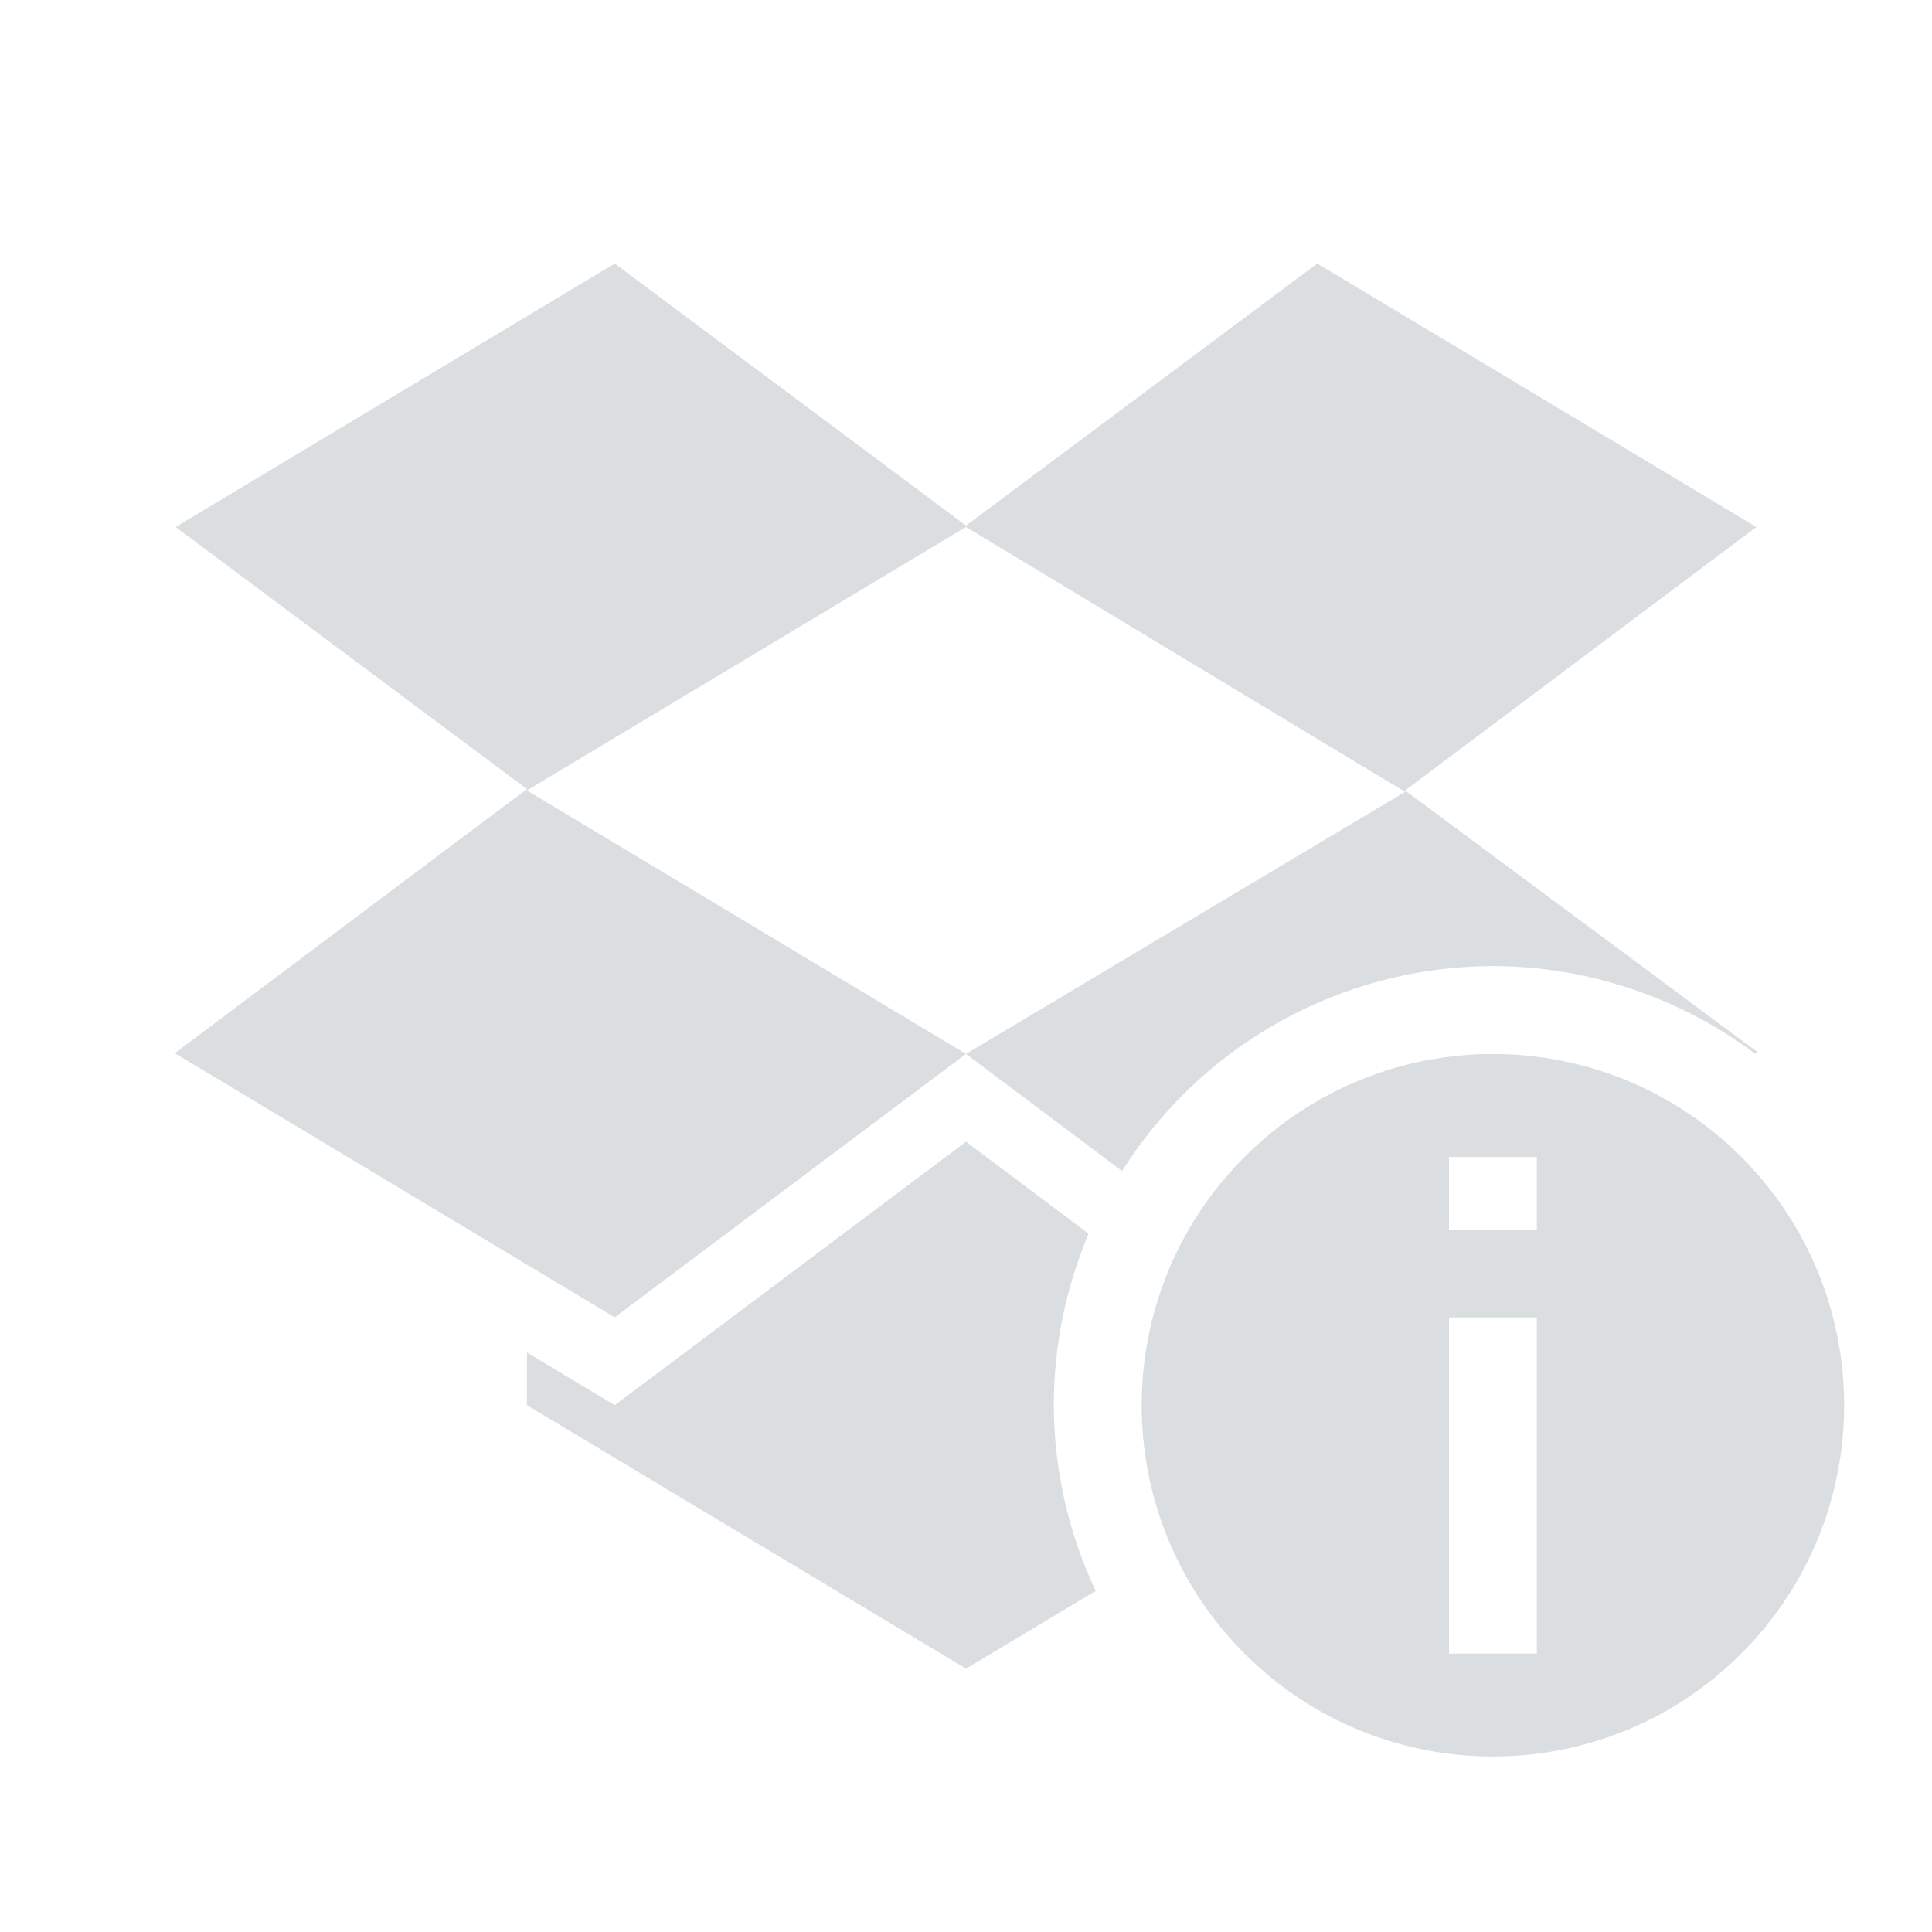 <?xml version="1.0" encoding="UTF-8" standalone="no"?>
<!-- Created with Inkscape (http://www.inkscape.org/) -->

<svg
   xmlns:osb="http://www.openswatchbook.org/uri/2009/osb"
   xmlns:dc="http://purl.org/dc/elements/1.1/"
   xmlns:cc="http://creativecommons.org/ns#"
   xmlns:rdf="http://www.w3.org/1999/02/22-rdf-syntax-ns#"
   xmlns:svg="http://www.w3.org/2000/svg"
   xmlns="http://www.w3.org/2000/svg"
   xmlns:sodipodi="http://sodipodi.sourceforge.net/DTD/sodipodi-0.dtd"
   xmlns:inkscape="http://www.inkscape.org/namespaces/inkscape"
   sodipodi:docname="state-information.svg"
   height="22"
   id="svg6530"
   inkscape:version="0.91 r13725"
   version="1.1"
   viewBox="0 0 22 22"
   width="22">
  <defs
     id="defs6532">
    <linearGradient
       id="linearGradient5606"
       osb:paint="solid">
      <stop
         id="stop5608"
         offset="0"
         style="stop-color:#000000;stop-opacity:1;" />
    </linearGradient>
  </defs>
  <sodipodi:namedview
     inkscape:bbox-nodes="true"
     bordercolor="#666666"
     borderopacity="1.0"
     inkscape:current-layer="layer1"
     inkscape:cx="10.753001"
     inkscape:cy="9.3126919"
     inkscape:document-units="px"
     id="base"
     inkscape:object-nodes="true"
     inkscape:object-paths="true"
     pagecolor="#454d50"
     inkscape:pageopacity="0"
     inkscape:pageshadow="2"
     showgrid="true"
     inkscape:snap-bbox="true"
     inkscape:snap-bbox-edge-midpoints="true"
     inkscape:snap-bbox-midpoints="true"
     inkscape:snap-smooth-nodes="true"
     units="px"
     inkscape:window-height="1372"
     inkscape:window-maximized="1"
     inkscape:window-width="2560"
     inkscape:window-x="0"
     inkscape:window-y="36"
     inkscape:zoom="32">
    <inkscape:grid
       empspacing="4"
       id="grid8845"
       originx="-81"
       originy="-99.002"
       type="xygrid" />
  </sodipodi:namedview>
  <g
     inkscape:groupmode="layer"
     id="layer1"
     inkscape:label="panel"
     transform="translate(-81,-931.361)">
    <path
       inkscape:connector-curvature="0"
       d="m 88,934.362 -5,3 4,2.984 -4.01,3.008 5.01,3.008 4,-3 -5,-3 5,-3 5,3.016 -5,2.984 1.777,1.334 c 0.914,-1.451 2.508,-2.331 4.223,-2.334 1.075,0.003 2.12,0.351 2.98,0.994 l 0.029,-0.018 L 97,940.362 l 4,-3 -5,-3 -4,2.984 z m 4,10 -4,3 -1,-0.6 0,0.6 5,3 1.477,-0.885 C 93.165,948.816 93.002,948.094 93,947.362 c -2.42e-4,-0.671 0.135,-1.335 0.396,-1.953 z"
       id="path5187"
       style="color:#000000;fill:#dbdee0;fill-opacity:1;stroke:none"
       sodipodi:nodetypes="cccccccccccccccccccccccccccc" />
    <rect
       height="22"
       id="rect5189"
       style="color:#bebebe;display:inline;overflow:visible;visibility:visible;fill:none;stroke:none;stroke-width:1;marker:none;enable-background:new"
       width="22"
       x="81"
       y="931.361" />
    <path
       style="color:#000000;fill:#dbdee0;fill-opacity:1;stroke:none"
       d="M 17 12.002 C 15.976 12.002 14.953 12.393 14.172 13.174 C 12.61 14.736 12.61 17.268 14.172 18.83 C 15.734 20.392 18.266 20.392 19.828 18.83 C 21.39 17.268 21.39 14.736 19.828 13.174 C 19.047 12.393 18.024 12.002 17 12.002 z M 16.5 13.174 L 17.5 13.174 L 17.5 14.002 L 16.5 14.002 L 16.5 13.174 z M 16.5 15.002 L 17.5 15.002 L 17.5 18.83 L 16.5 18.83 L 16.5 15.002 z "
       transform="translate(81,931.361)"
       id="path5187-3" />
  </g>
  <g
     inkscape:groupmode="layer"
     id="layer2"
     inkscape:label="animations"
     transform="translate(-81,-478.998)" />
</svg>
